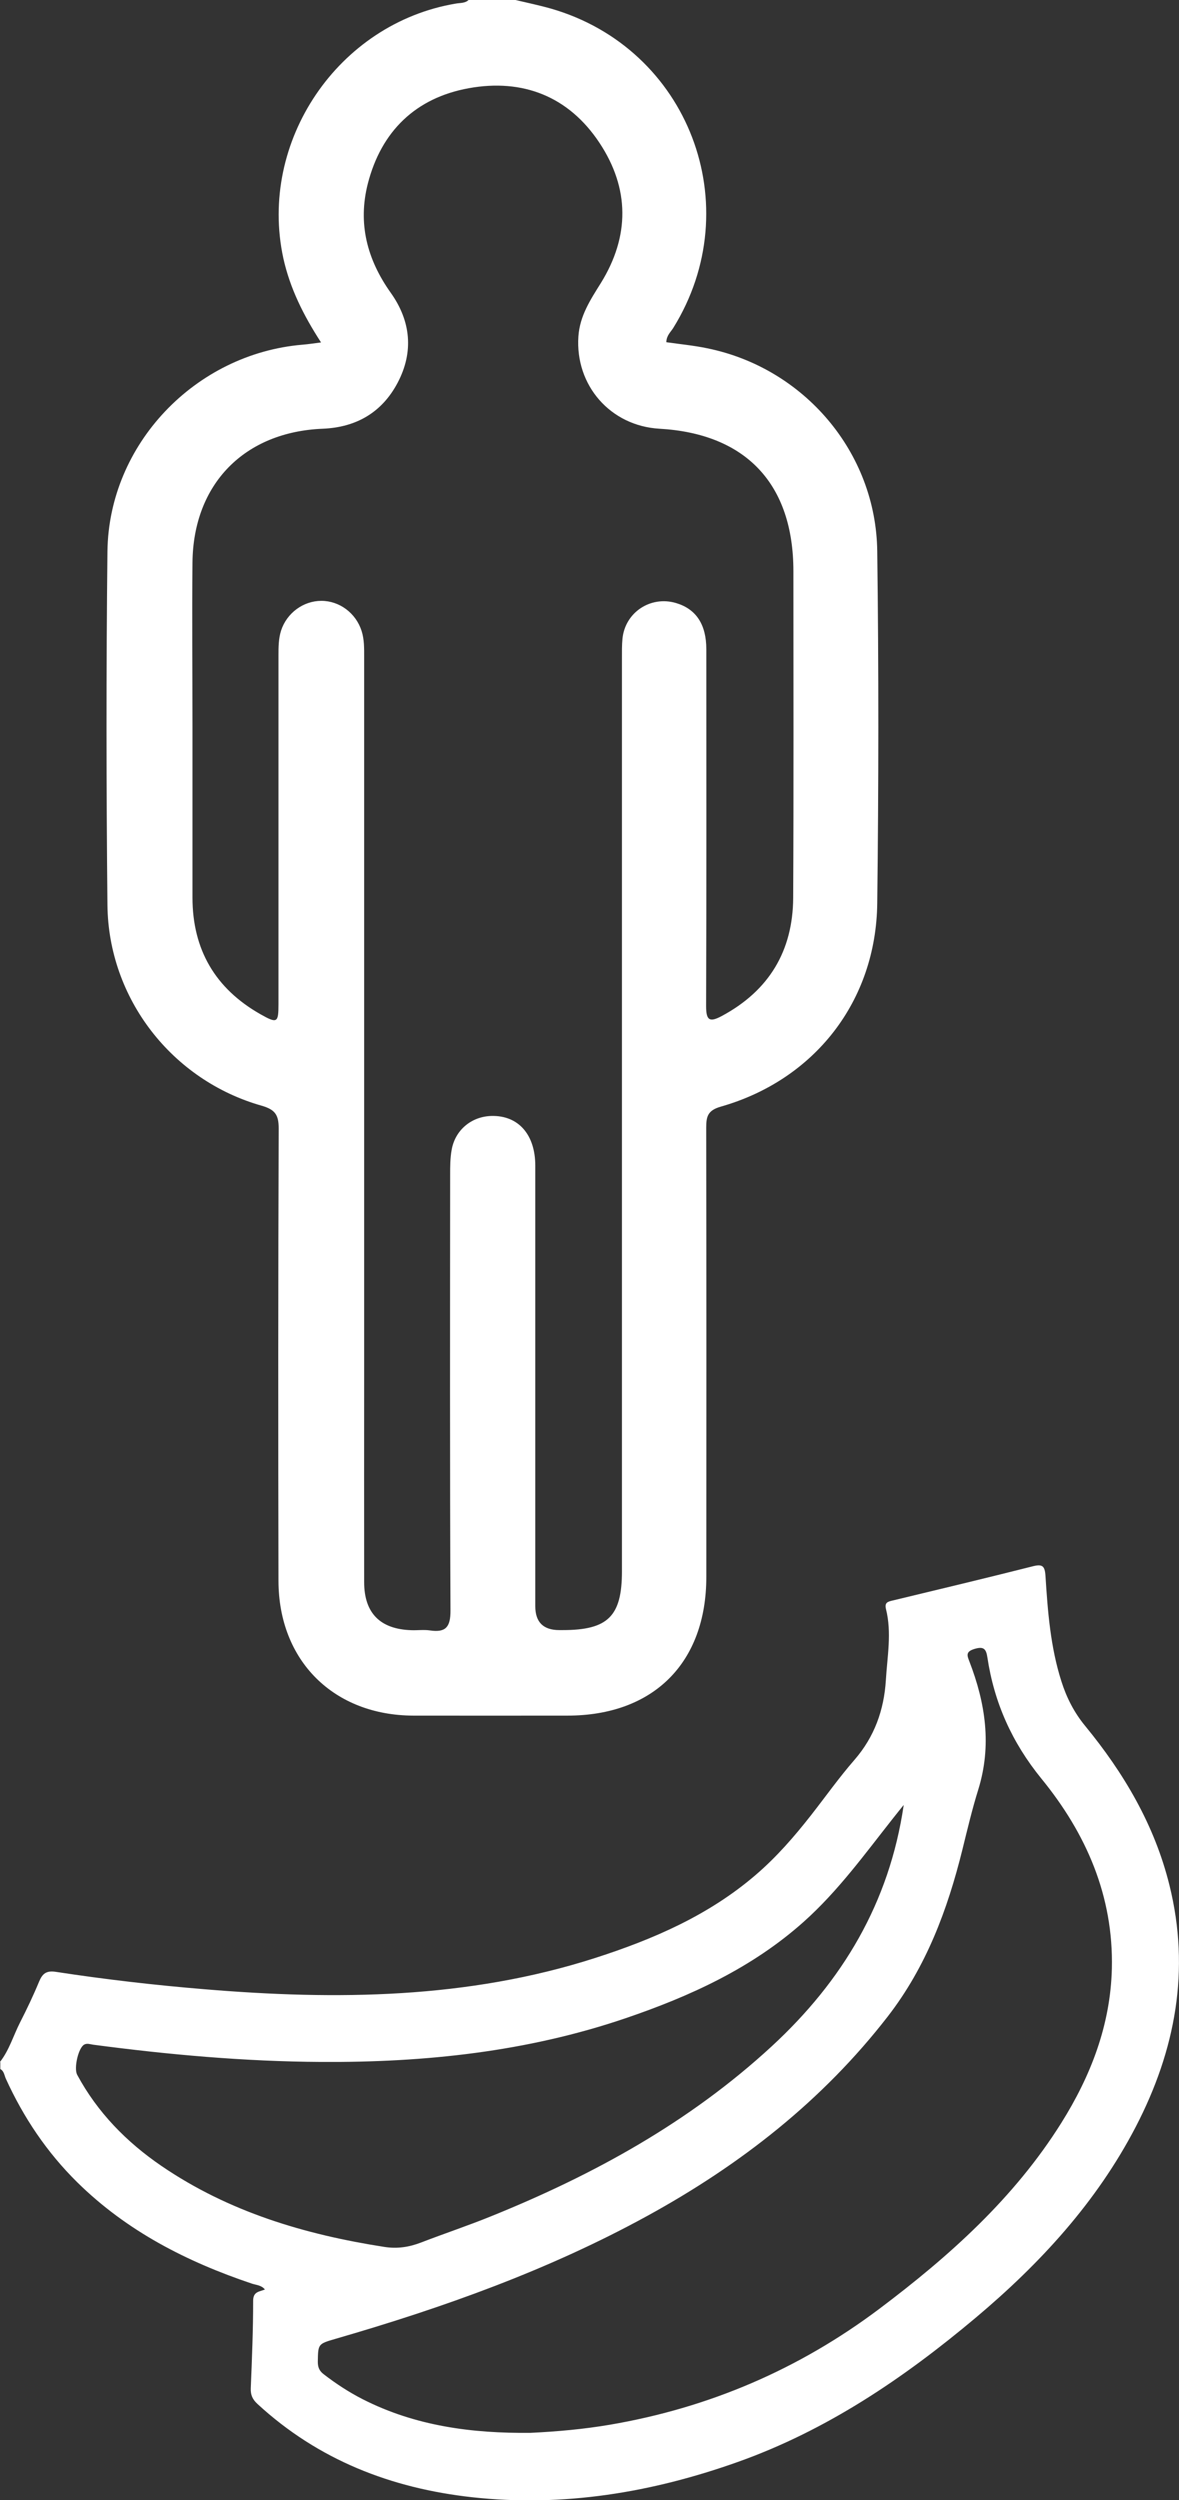 <?xml version="1.0" encoding="UTF-8"?>
<svg id="Layer_2" data-name="Layer 2" xmlns="http://www.w3.org/2000/svg" viewBox="0 0 109.4 231.81">
  <rect x="0" y="0" width="109.4" height="231.81" fill="#333333" stroke="none"/>
  <defs>
    <style>
      .cls-1 {
        fill: #fff;
      }
    </style>
  </defs>
  <g id="Options">
    <path class="cls-1" d="m0,191.18c.86-1.1,1.24-2.44,1.86-3.66.63-1.23,1.23-2.49,1.76-3.77.32-.77.68-1.06,1.58-.92,4.57.7,9.17,1.23,13.78,1.61,12.24,1.02,24.41.9,36.25-2.9,5.38-1.73,10.52-3.95,14.88-7.69,1.93-1.65,3.59-3.56,5.15-5.55,1.34-1.71,2.6-3.49,4.02-5.12,1.86-2.14,2.75-4.63,2.92-7.4.13-2.19.56-4.4.01-6.59-.15-.62.18-.69.65-.8,4.32-1.04,8.64-2.07,12.95-3.16.9-.23,1.14-.06,1.2.88.21,3.3.46,6.6,1.48,9.79.48,1.51,1.18,2.88,2.19,4.11,3.61,4.39,6.45,9.2,7.83,14.77,1.96,7.88.56,15.32-3.12,22.41-3.64,7-8.88,12.69-14.87,17.72-6.66,5.59-13.79,10.42-22.06,13.36-7.99,2.84-16.18,4.2-24.65,3.27-7.51-.83-14.27-3.45-19.91-8.64-.46-.42-.66-.84-.63-1.47.11-2.7.22-5.41.22-8.11,0-.86.58-.83,1.09-1.04-.32-.41-.81-.41-1.22-.55-6.04-2.03-11.6-4.87-16.19-9.39-2.82-2.78-4.99-6.01-6.63-9.61-.14-.31-.16-.7-.51-.89v-.64Zm49.24,34.39c2.48-.12,4.92-.34,7.34-.75,9.21-1.57,17.55-5.14,25.03-10.76,6.5-4.89,12.49-10.25,16.86-17.21,2.75-4.38,4.57-9.09,4.7-14.32.16-6.73-2.38-12.53-6.54-17.62-2.72-3.34-4.38-7.03-5.01-11.24-.12-.8-.35-1.04-1.21-.78-.81.25-.68.6-.46,1.16,1.5,3.88,2.09,7.81.82,11.89-.57,1.83-1.01,3.7-1.47,5.56-1.38,5.57-3.35,10.85-6.92,15.46-6.06,7.82-13.67,13.75-22.27,18.47-9.18,5.04-18.97,8.53-29,11.43-1.61.47-1.59.47-1.62,2.12,0,.51.14.85.55,1.16,1.13.87,2.32,1.65,3.59,2.3,4.92,2.51,10.2,3.19,15.61,3.13Zm34.6-58.2c-.35.43-.63.79-.92,1.15-2.65,3.35-5.15,6.82-8.36,9.68-4.79,4.27-10.5,6.88-16.49,8.92-9.16,3.12-18.65,4.12-28.27,4.06-7.09-.04-14.14-.67-21.16-1.6-.28-.04-.57-.16-.84,0-.54.32-.96,2.19-.64,2.79,1.88,3.49,4.58,6.24,7.83,8.46,6.25,4.26,13.28,6.35,20.67,7.5,1.21.19,2.3.02,3.42-.41,2.15-.83,4.35-1.56,6.49-2.43,9.53-3.85,18.41-8.73,26.04-15.76,6.58-6.07,10.91-13.31,12.24-22.33Z"/>
    <path class="cls-1" d="m47.83,0c1.1.26,2.21.49,3.3.8,12.78,3.68,18.36,18.3,11.34,29.61-.24.38-.63.7-.64,1.32,1.25.18,2.53.3,3.78.56,8.99,1.82,15.68,9.64,15.79,18.82.14,10.87.13,21.75,0,32.63-.1,9.08-5.81,16.39-14.53,18.87-1.22.35-1.34.94-1.34,1.96.02,13.88.02,27.76.01,41.64,0,7.97-4.91,12.86-12.89,12.86-4.76,0-9.53.01-14.29,0-7.4-.02-12.51-5.09-12.52-12.5-.03-13.98-.03-27.97.02-41.95,0-1.25-.33-1.74-1.58-2.1-8.33-2.36-14.22-9.94-14.31-18.6-.11-10.93-.12-21.86,0-32.78.11-9.95,8.15-18.34,18.1-19.18.51-.04,1.01-.12,1.72-.21-1.63-2.51-2.88-5.01-3.5-7.81C23.95,13.13,31.36,2.16,42.31.33c.4-.07.84-.02,1.17-.33,1.45,0,2.9,0,4.35,0Zm9.88,103.32c0-14.08,0-28.17,0-42.25,0-.62-.01-1.25.05-1.86.25-2.44,2.61-3.99,4.96-3.3,1.86.55,2.82,1.97,2.82,4.29,0,11.03.02,22.06-.02,33.09,0,1.35.34,1.51,1.46.91,4.38-2.35,6.59-6.03,6.62-10.95.05-10.1.02-20.19.02-30.29,0-8.08-4.39-12.75-12.43-13.21-4.55-.26-7.83-4.02-7.52-8.56.13-1.9,1.11-3.39,2.08-4.94,2.69-4.34,2.68-8.77-.12-13-2.86-4.32-7.13-5.98-12.14-5.07-4.9.89-8.11,3.97-9.36,8.85-.94,3.69-.07,7.03,2.13,10.12,1.86,2.61,2.15,5.48.63,8.35-1.45,2.74-3.83,4.12-6.93,4.25-7.28.29-12.03,5.12-12.1,12.41-.05,5.07,0,10.15,0,15.22,0,5.28,0,10.56,0,15.84,0,4.82,2.11,8.44,6.31,10.82,1.56.88,1.67.8,1.67-.95,0-10.77,0-21.54,0-32.31,0-.78,0-1.55.24-2.31.53-1.63,2.06-2.76,3.74-2.76,1.69,0,3.2,1.14,3.73,2.78.26.81.24,1.63.24,2.46,0,22.06,0,44.11,0,66.17,0,6.52-.01,13.05,0,19.57,0,2.89,1.5,4.37,4.39,4.46.57.02,1.15-.06,1.71.02,1.48.22,1.92-.32,1.91-1.85-.06-13.46-.04-26.92-.03-40.39,0-.77,0-1.56.14-2.32.32-1.84,1.85-3.1,3.7-3.14,2.48-.06,4.06,1.72,4.06,4.61,0,13.62,0,27.23,0,40.85q0,2.21,2.23,2.21c.1,0,.21,0,.31,0,4.2,0,5.5-1.28,5.5-5.44,0-14.14,0-28.27,0-42.41Z"/>
  </g>
</svg>